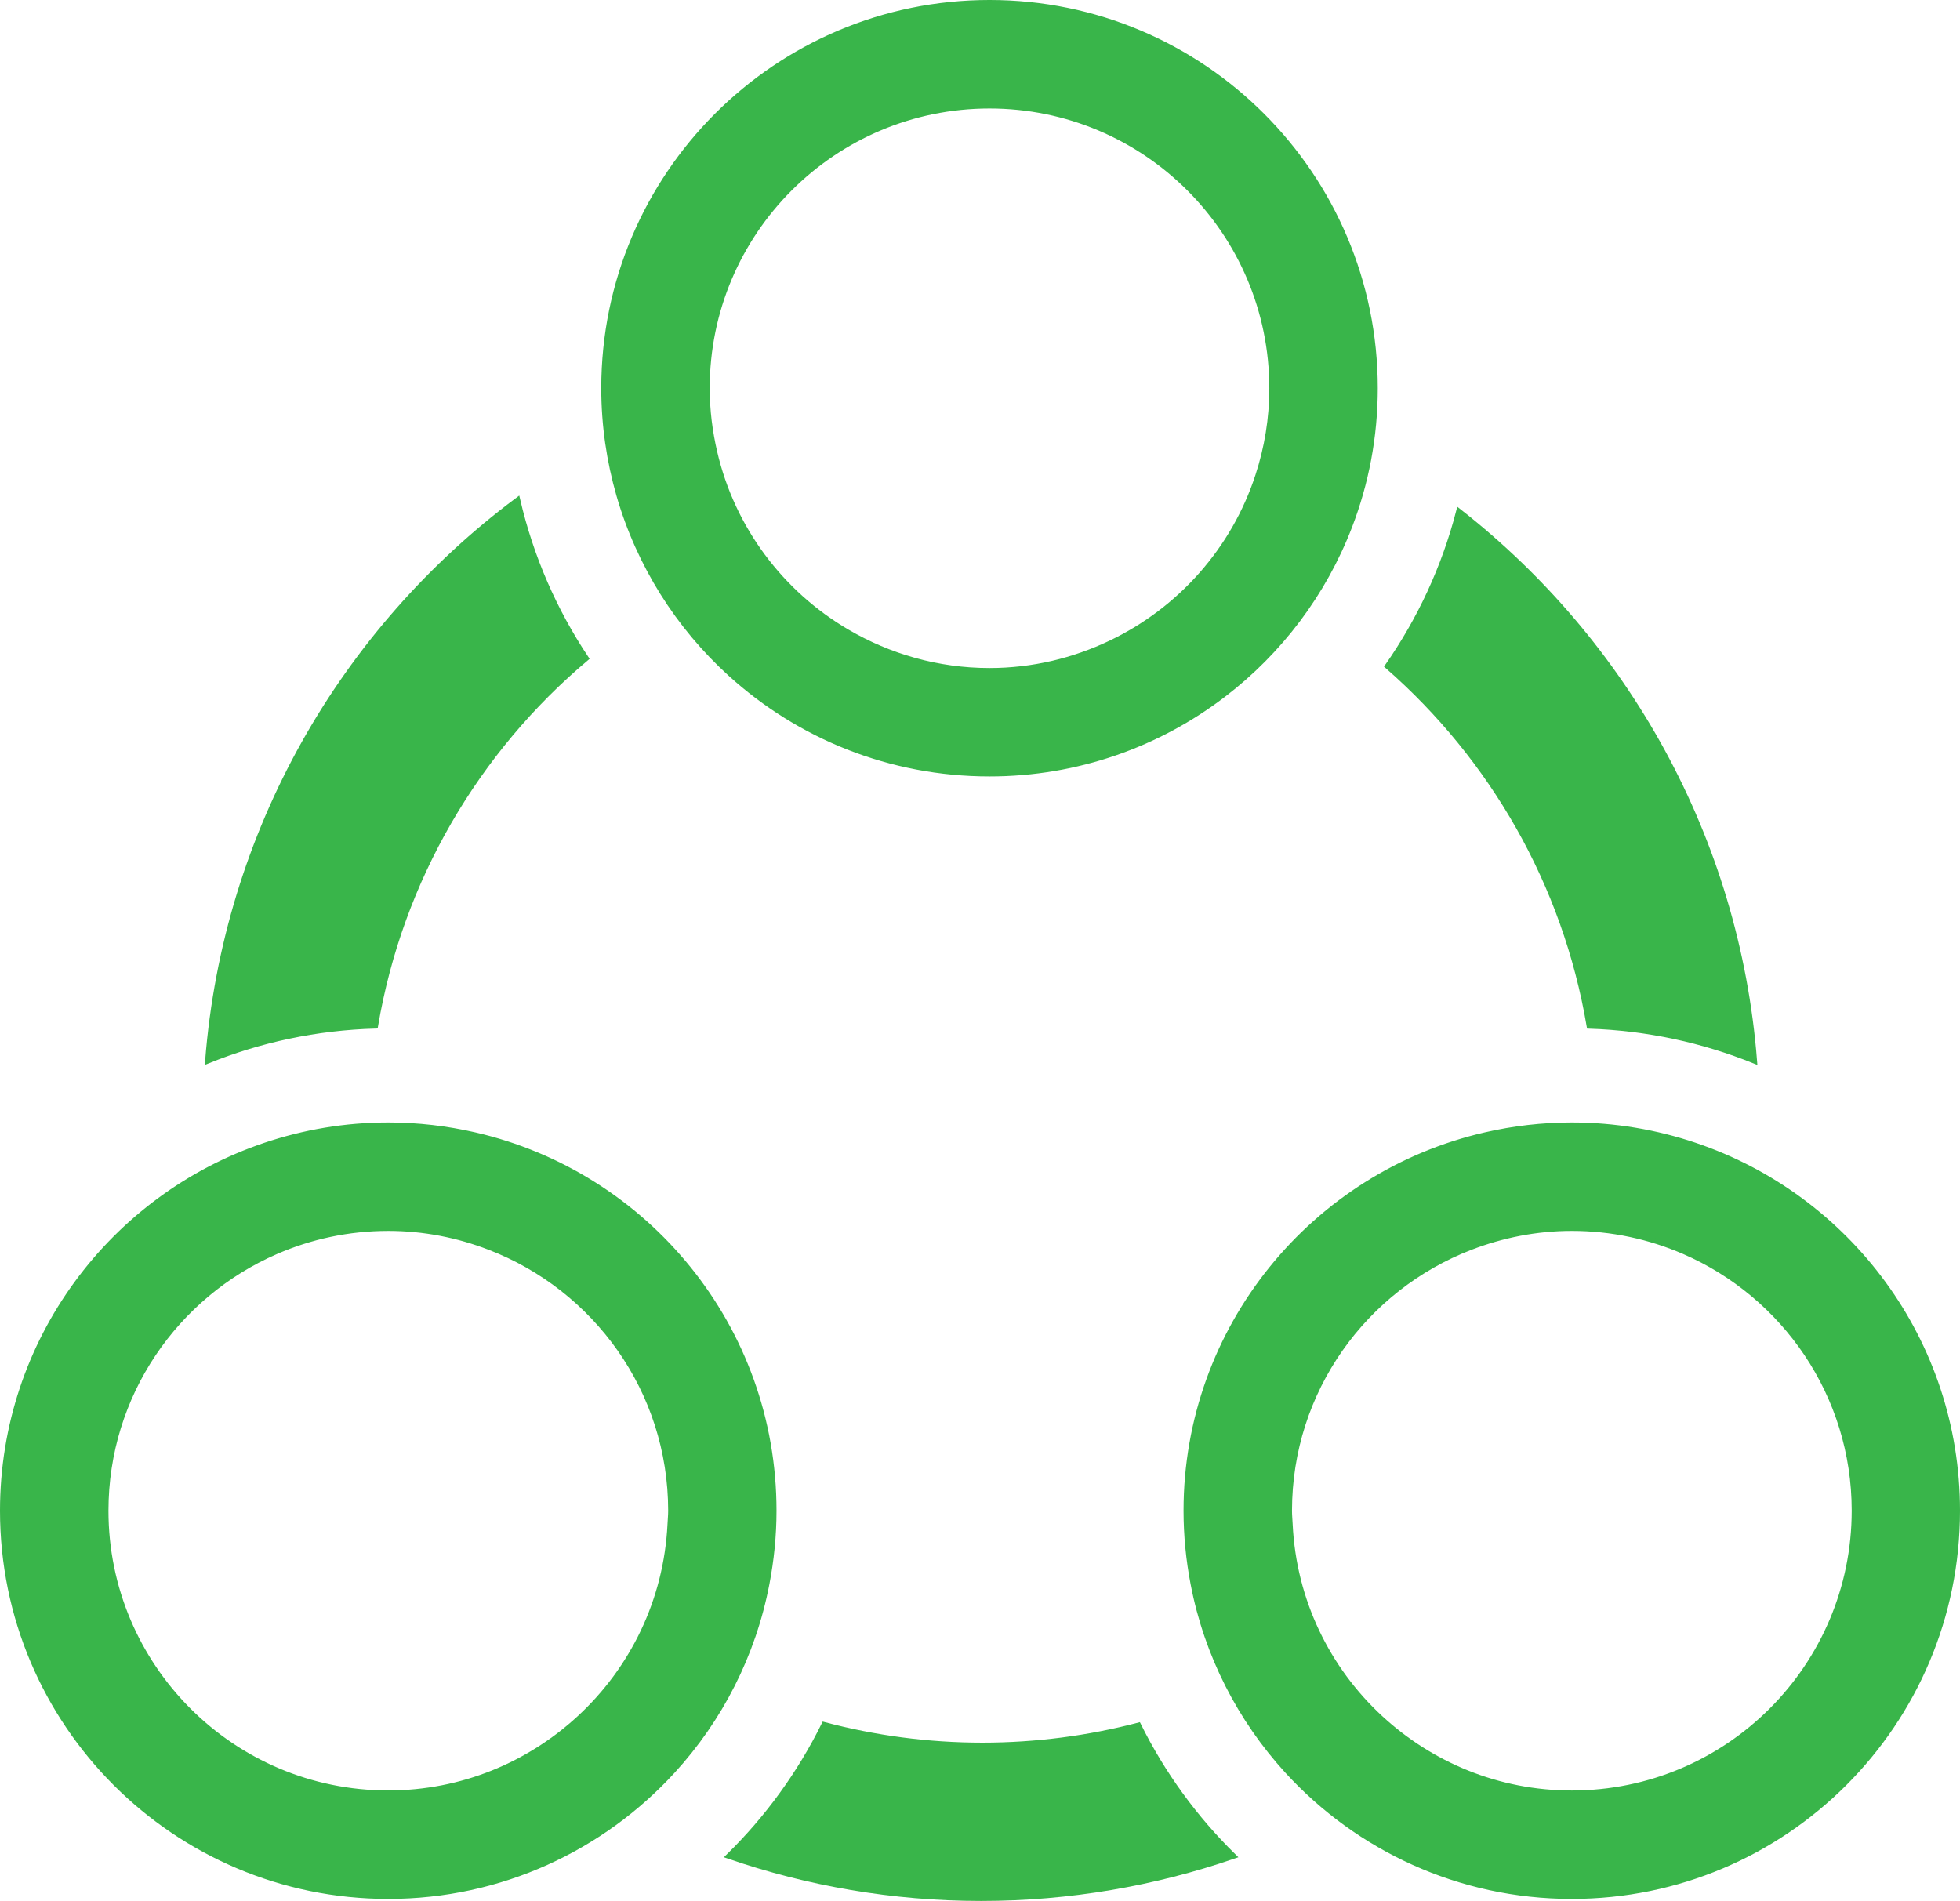 <svg xmlns="http://www.w3.org/2000/svg" xmlns:xlink="http://www.w3.org/1999/xlink" version="1.1" id="Camada_1" x="0px" y="0px" style="enable-background:new 0 0 560 560;" xml:space="preserve" viewBox="92.05 97.69 375.89 364.6">
<style type="text/css">
	.st0{fill:#39B54A;stroke:#39B54A;stroke-miterlimit:10;}
</style>
<g>
	<path class="st0" d="M396.84,294.49c11.17,0.37,21.84,2.71,31.68,6.69c-3.36-42.78-24.8-80.46-56.7-105.43   c-2.79,10.8-7.48,20.82-13.68,29.72C378.16,242.98,392.2,267.12,396.84,294.49z"/>
	<path class="st0" d="M280.43,432.43c-10.49,0-20.66-1.39-30.34-3.95c-4.66,9.42-10.86,17.94-18.29,25.22   c15.18,5.22,31.45,8.09,48.41,8.09c16.95,0,33.23-2.87,48.41-8.09c-7.39-7.25-13.58-15.73-18.23-25.11   C300.81,431.09,290.78,432.43,280.43,432.43z"/>
	<path class="st0" d="M204.46,223.96c-6.08-9.11-10.58-19.36-13.14-30.36c-33.42,24.93-55.98,63.56-59.43,107.57   c9.98-4.04,20.81-6.38,32.16-6.7C168.82,266.33,183.53,241.58,204.46,223.96z"/>
	<path class="st0" d="M232.13,226.93c13.13,11.92,30.56,19.18,49.69,19.18c16.88,0,32.43-5.67,44.88-15.19   c10.79-8.25,19.23-19.4,24.18-32.29c3.16-8.22,4.9-17.15,4.9-26.48c0-40.84-33.11-73.96-73.96-73.96   c-40.84,0-73.96,33.11-73.96,73.96c0,7.12,1.03,13.99,2.9,20.51C214.62,206.02,222.11,217.84,232.13,226.93z M281.82,118   c29.91,0,54.16,24.25,54.16,54.16c0,5.85-0.95,11.47-2.67,16.74c-4.61,14.19-14.93,25.76-28.23,32.11   c-7.06,3.37-14.92,5.31-23.26,5.31c-9.96,0-19.27-2.74-27.29-7.43c-12.65-7.4-22.01-19.77-25.42-34.44   c-0.92-3.95-1.45-8.06-1.45-12.29C227.66,142.25,251.91,118,281.82,118z"/>
	<path class="st0" d="M240.47,387.44c0-35.15-24.52-64.54-57.39-72.07c-5.33-1.22-10.87-1.89-16.57-1.89   c-8.26,0-16.2,1.38-23.62,3.88c-29.26,9.86-50.34,37.5-50.34,70.08c0,40.84,33.11,73.96,73.96,73.96c21.58,0,41-9.25,54.52-24   c9.07-9.89,15.47-22.26,18.09-35.98C239.99,396.89,240.47,392.22,240.47,387.44z M203.2,427.2c-9.65,8.91-22.52,14.4-36.69,14.4   c-29.91,0-54.16-24.25-54.16-54.16c0-22.26,13.44-41.36,32.63-49.69c6.6-2.87,13.88-4.47,21.54-4.47c6.84,0,13.36,1.32,19.39,3.64   c20.33,7.81,34.78,27.46,34.78,50.53c0,0.88-0.09,1.74-0.13,2.62C219.84,404.74,213.32,417.86,203.2,427.2z"/>
	<path class="st0" d="M417.11,317.36c-7.42-2.5-15.36-3.88-23.62-3.88c-5.7,0-11.24,0.67-16.57,1.89   c-32.86,7.53-57.39,36.92-57.39,72.07c0,4.78,0.47,9.45,1.34,13.98c2.62,13.71,9.03,26.08,18.09,35.98   c13.52,14.75,32.94,24,54.52,24c40.84,0,73.96-33.11,73.96-73.96C467.45,354.86,446.37,327.22,417.11,317.36z M393.49,441.61   c-14.18,0-27.04-5.49-36.69-14.4c-10.12-9.34-16.64-22.46-17.34-37.14c-0.04-0.87-0.13-1.73-0.13-2.62   c0-23.07,14.45-42.72,34.78-50.53c6.03-2.31,12.55-3.64,19.39-3.64c7.66,0,14.93,1.61,21.54,4.47   c19.19,8.33,32.63,27.43,32.63,49.69C447.66,417.36,423.4,441.61,393.49,441.61z"/>
</g>
</svg>